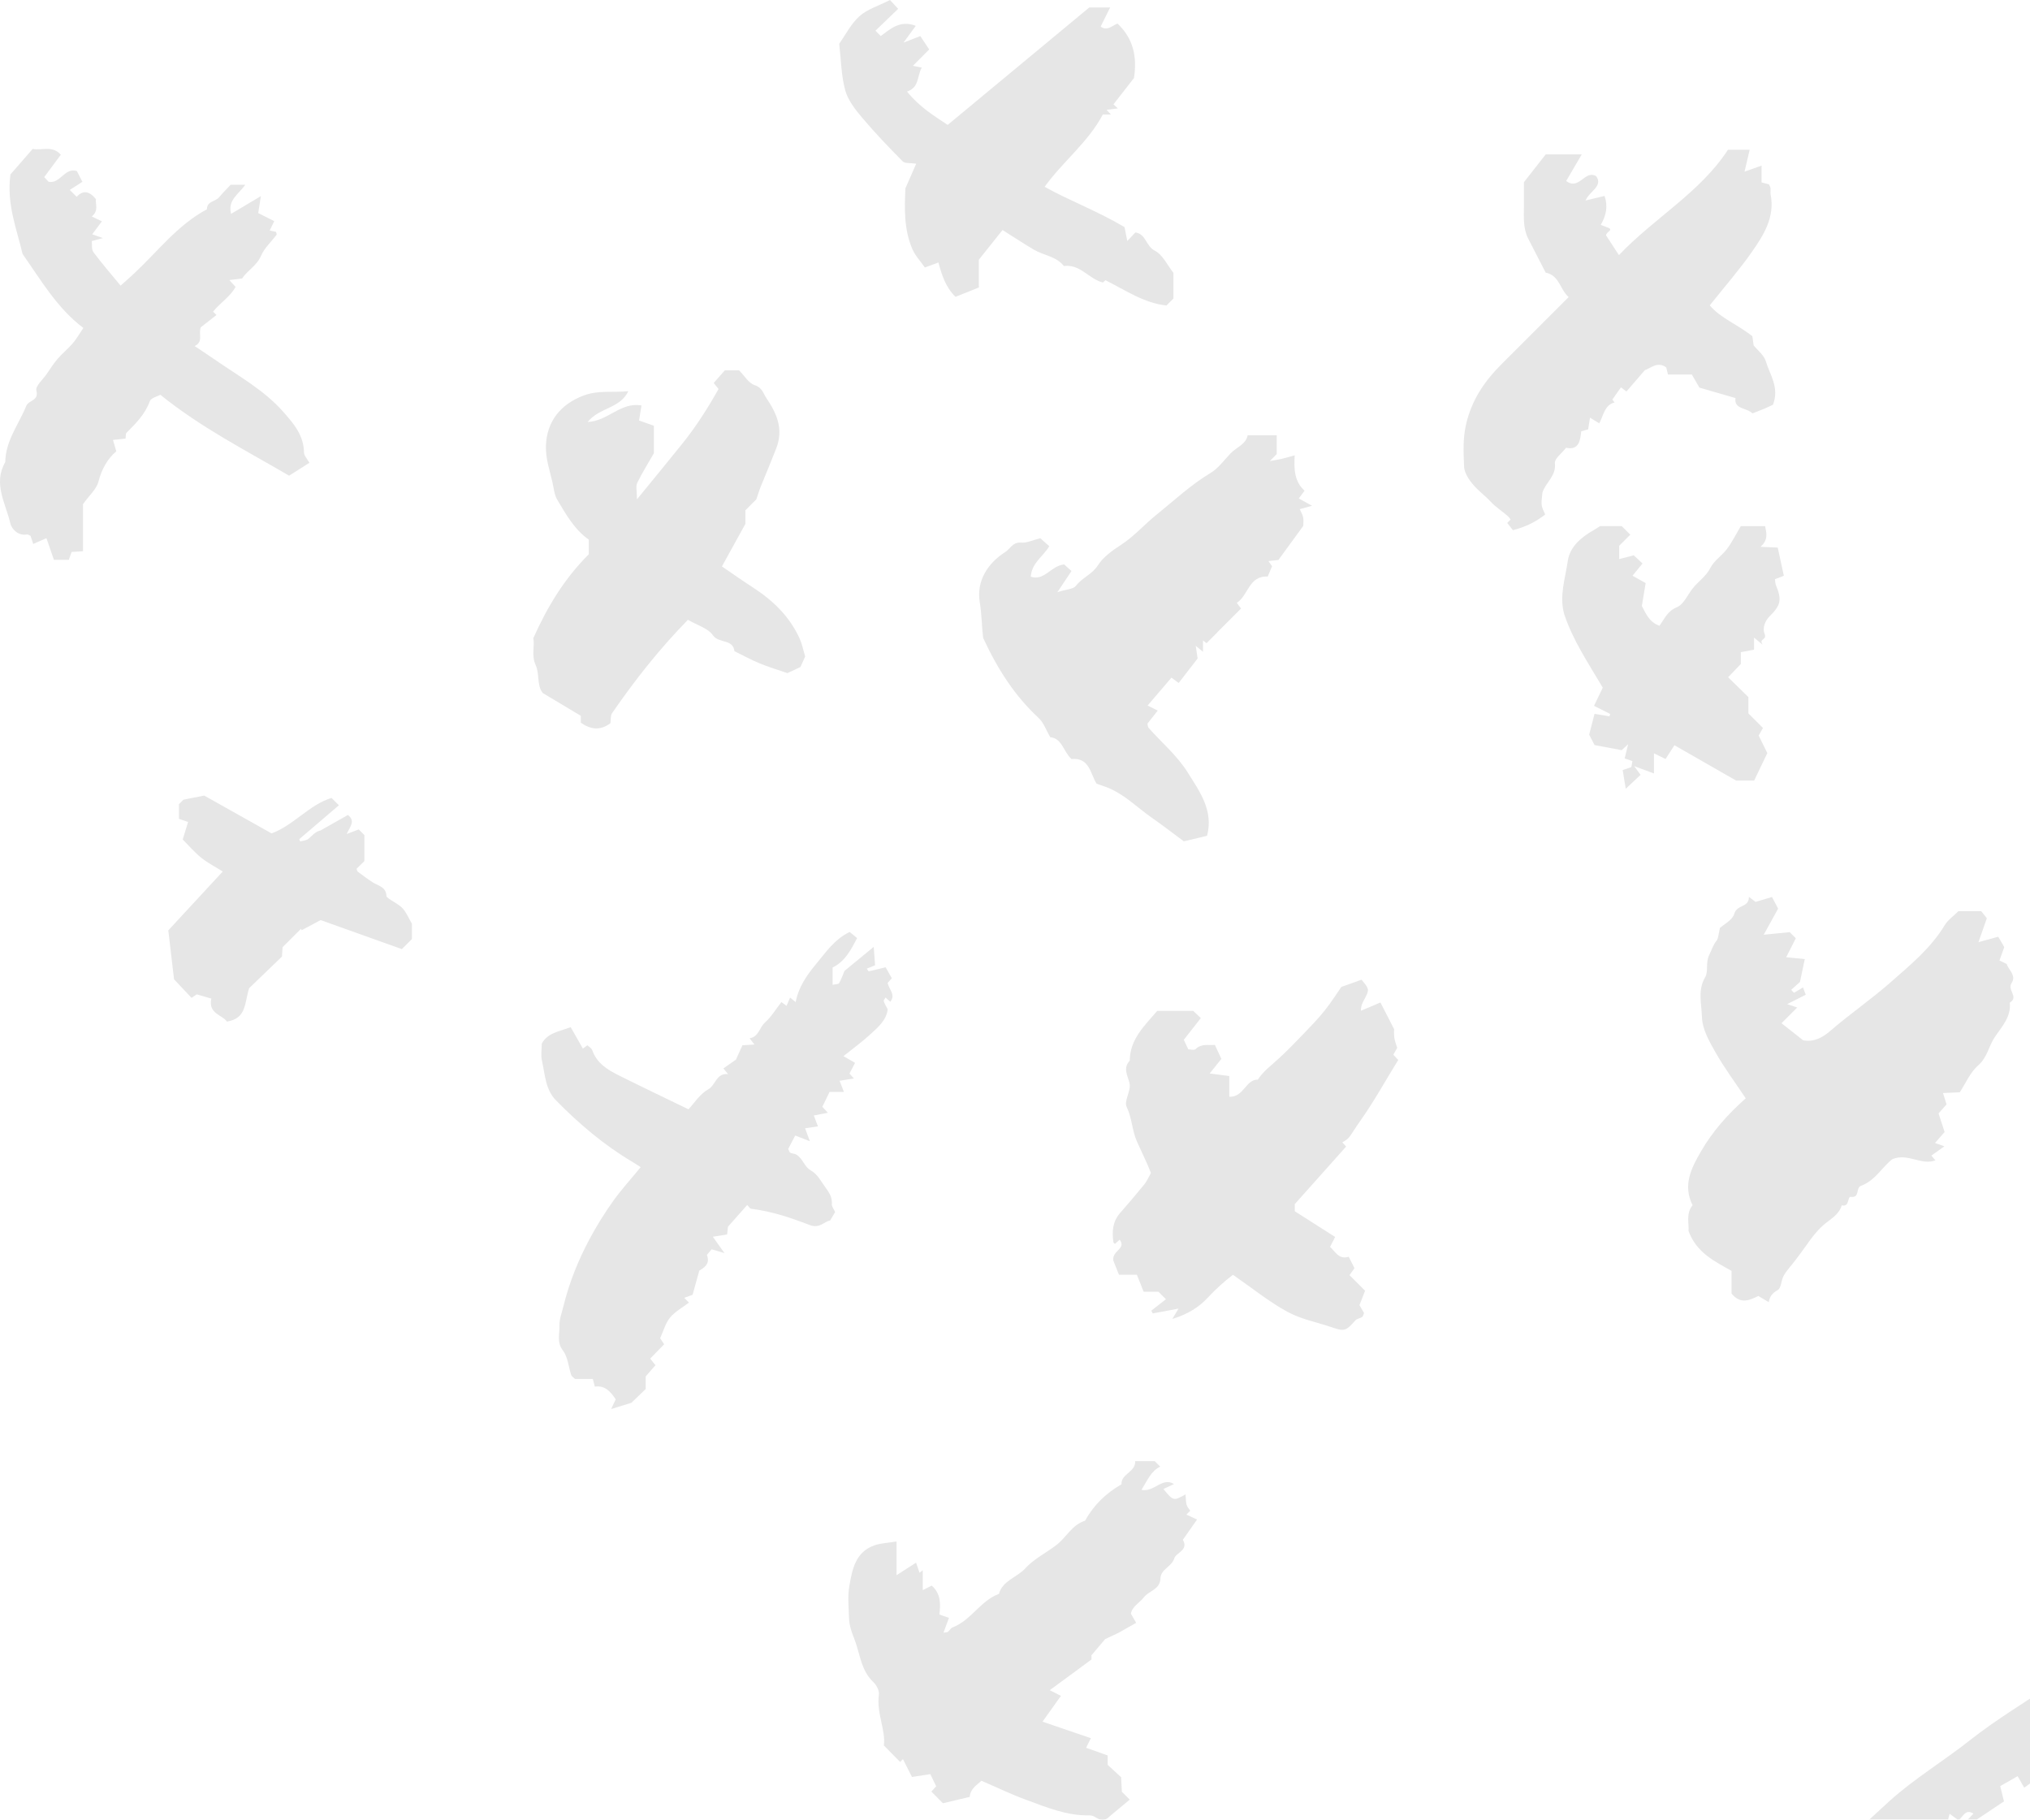 <?xml version="1.0" encoding="UTF-8"?>
<svg opacity="0.1" width="106px" height="95px" viewBox="0 0 106 95" version="1.1" xmlns="http://www.w3.org/2000/svg" xmlns:xlink="http://www.w3.org/1999/xlink">
    <!-- Generator: Sketch 63.1 (92452) - https://sketch.com -->
    <title>62</title>
    <desc>Created with Sketch.</desc>
    <g id="Page-1" stroke="none" stroke-width="1" fill="none" fill-rule="evenodd">
        <g id="Sticker-Sheet" transform="translate(-358, -1009)" fill="#000000">
            <g id="68" transform="translate(452, 1086)">
                <path d="M37.027,60.289 C36.722,59.987 36.578,59.843 36.38,59.647 L36.38,59.319 C35.991,58.894 35.611,58.488 35.242,58.072 C34.93,57.722 34.65,57.341 34.322,57.009 C33.955,56.639 33.635,56.229 33.246,55.872 C32.895,55.55 32.427,55.306 32.209,54.868 C31.956,54.359 31.402,54.204 31.084,53.776 C30.79,53.381 30.423,53.04 30.088,52.676 C30.081,52.684 30.028,52.737 29.962,52.803 C28.824,51.85 27.705,50.865 26.243,50.234 C26.228,50.195 26.179,50.066 26.118,49.906 C26.035,49.972 25.96,50.032 25.883,50.094 C25.124,49.694 24.326,49.334 23.583,48.913 C22.667,48.394 21.642,48.095 20.795,47.431 C20.37,47.097 19.81,46.882 19.277,46.762 C18.951,46.69 19.015,46.478 18.894,46.308 C18.786,46.374 18.677,46.441 18.532,46.53 C17.931,46.213 17.312,45.886 16.674,45.55 C16.794,45.418 16.867,45.339 16.981,45.213 C16.786,44.936 16.796,44.49 16.098,44.375 C16.44,44.255 16.652,44.181 16.912,44.09 C16.589,43.791 16.462,43.673 16.303,43.525 C16.175,43.602 16.057,43.675 15.926,43.755 C15.75,43.656 15.549,43.542 15.355,43.432 C15.37,43.34 15.359,43.225 15.396,43.205 C15.674,43.062 15.962,42.937 16.245,42.806 C16.344,42.272 15.82,42.32 15.593,42.094 C15.646,42.041 15.7,41.988 15.774,41.913 C15.707,41.78 15.635,41.639 15.56,41.49 C15.833,41.3 16.09,41.12 16.456,40.866 C17.391,40.796 18.475,40.801 19.519,40.598 C20.058,40.494 20.655,40.579 21.107,40.365 C21.668,40.1 22.229,40.354 22.719,40.159 C23.259,39.945 23.823,40.086 24.319,39.926 C24.862,39.75 25.426,39.864 25.922,39.706 C27.101,39.329 28.38,39.383 29.509,38.826 C30.011,38.963 30.513,38.525 31.016,38.826 C31.536,38.498 32.131,38.415 32.717,38.296 C33.545,38.128 34.303,37.692 35.179,37.681 C35.427,37.678 35.672,37.484 36.073,37.31 C35.014,37.004 34.105,36.74 32.993,36.419 C32.93,36.34 32.721,36.08 32.511,35.817 C32.182,35.912 31.95,35.979 31.703,36.05 C30.686,35.658 29.453,35.624 28.56,34.778 C28.216,35.2 27.725,34.878 27.358,34.995 C26.153,34.38 24.865,34.315 23.494,33.971 C23.48,33.955 23.353,33.817 23.233,33.685 C22.746,33.499 22.23,33.75 21.733,33.434 C21.372,33.205 20.825,33.156 20.38,33.203 C19.837,33.261 19.309,33.115 18.912,32.909 C18.419,32.653 17.969,32.825 17.465,32.692 C17.379,32.597 17.252,32.459 17.076,32.267 C15.957,32.371 14.824,32.152 13.65,32.063 C13.54,31.918 13.43,31.774 13.288,31.587 L12.13,31.587 C12.274,31.419 12.341,31.342 12.479,31.18 C11.9,31.236 11.569,30.928 11.26,30.496 C11.32,30.391 11.389,30.27 11.448,30.167 C10.879,29.583 10.296,28.984 9.763,28.437 C9.849,28.137 9.914,27.91 9.998,27.616 C10.08,27.577 10.233,27.503 10.386,27.429 L10.386,27.165 C10.268,27.125 10.138,27.081 9.94,27.014 C9.891,26.347 10.286,25.905 10.734,25.499 C11.259,25.41 11.259,25.41 11.616,24.756 C11.373,24.893 11.28,24.944 11.137,25.025 C11.111,24.923 11.08,24.807 11.039,24.647 C11.292,24.609 11.5,24.577 11.758,24.539 C11.669,24.427 11.611,24.352 11.567,24.297 C11.98,23.727 12.393,23.156 12.857,22.516 L13.36,22.516 C13.247,22.384 13.182,22.306 13.093,22.202 C13.225,22.157 13.349,22.115 13.513,22.06 L13.513,21.581 C13.66,21.434 13.766,21.328 13.873,21.222 C14.118,21.426 14.517,21.466 14.577,21.876 C14.938,21.373 14.473,21.155 14.178,20.792 C14.401,20.773 14.576,20.758 14.759,20.742 C15.04,20.278 15.414,19.878 15.432,19.24 C15.448,18.707 15.976,18.444 16.506,18.228 C16.42,18.111 16.368,18.041 16.263,17.901 C16.465,17.861 16.645,17.826 16.873,17.782 C16.866,17.729 16.855,17.65 16.822,17.414 C17.033,17.118 17.42,16.743 17.596,16.287 C17.846,15.638 18.556,15.421 18.802,14.751 C19.017,14.164 19.42,13.642 19.868,13.15 C20.478,12.478 20.929,11.662 21.485,10.853 L20.866,10.853 C20.815,10.961 20.742,11.116 20.643,11.327 C20.475,11.222 20.328,11.129 20.153,11.019 C19.866,11.187 19.542,11.336 19.268,11.549 C19.039,11.727 18.635,11.747 18.637,12.165 C18.209,12.052 17.978,12.37 17.727,12.615 C17.652,12.54 17.599,12.487 17.558,12.445 C16.636,13.342 15.518,13.919 14.35,14.419 C14.065,14.718 13.78,15.016 13.498,15.312 L13.123,15.312 C12.624,15.669 12.191,15.979 11.697,16.332 C11.567,16.103 11.474,15.94 11.354,15.73 C11.031,15.914 10.727,16.088 10.445,16.249 C10.517,16.542 10.579,16.796 10.641,17.047 C9.968,17.495 9.35,17.907 8.56,18.434 C8.66,17.996 8.887,17.88 9.047,17.683 C8.601,17.409 8.501,17.892 8.257,18.026 C8.147,17.946 8.037,17.866 7.802,17.694 C7.748,17.906 7.696,18.103 7.645,18.301 C7.587,18.245 7.53,18.189 7.472,18.133 C7.557,18.278 7.642,18.422 7.735,18.582 C7.435,18.731 7.188,18.854 6.943,18.975 C6.835,18.88 6.752,18.808 6.664,18.73 C6.59,18.799 6.51,18.871 6.409,18.964 C6.466,19.272 6.527,19.598 6.582,19.896 C5.674,20.431 4.81,20.939 3.945,21.448 C3.915,21.417 3.884,21.386 3.853,21.355 C3.916,21.268 3.979,21.181 4.134,20.964 C3.564,21.069 3.093,21.156 2.547,21.256 C2.419,20.823 2.3,20.423 2.129,19.841 C2.113,19.828 1.937,19.69 1.714,19.514 C2.85,18.778 3.743,17.855 4.684,17.01 C5.987,15.842 7.473,14.949 8.835,13.875 C10.252,12.757 11.819,11.827 13.317,10.81 C14.17,10.232 15.006,9.626 15.871,9.064 C17.084,8.275 18.289,7.466 19.553,6.768 C20.11,6.46 20.523,5.968 21.165,5.752 C21.716,5.566 22.172,5.096 22.666,4.746 C23.928,3.852 25.215,2.997 26.375,1.961 C27.13,1.287 27.975,0.711 28.897,-1.27897692e-13 L30.246,-1.27897692e-13 C30.256,0.327 30.383,0.68 30.024,1.038 C30.321,1.071 30.598,1.102 30.86,1.131 C31.401,2.056 31.494,3.053 31.35,4.214 C31.244,4.29 31.032,4.442 30.643,4.72 C30.585,4.743 30.298,4.859 29.952,4.997 C30.079,5.351 30.175,5.617 30.265,5.868 C29.965,6.273 29.692,6.701 29.36,7.075 C29.077,7.393 29.096,7.991 28.389,7.913 C28.555,8.08 28.608,8.133 28.707,8.232 C28.184,8.434 28.315,9.259 27.599,9.269 C27.575,9.467 27.554,9.645 27.529,9.855 C27.436,9.877 27.334,9.9 27.22,9.926 C26.709,11.269 25.744,12.33 24.848,13.466 C24.848,13.549 24.89,13.688 24.84,13.771 C24.639,14.105 24.476,14.586 24.175,14.708 C23.686,14.906 23.712,15.637 23.066,15.588 C23.05,15.861 23.036,16.114 23.02,16.386 C22.895,16.432 22.764,16.48 22.605,16.538 C22.598,16.67 22.591,16.815 22.578,17.039 C22.31,17.293 21.999,17.589 21.63,17.939 C21.51,17.686 21.44,17.536 21.343,17.329 C21.153,17.612 20.982,17.868 20.811,18.125 C20.881,18.237 20.951,18.349 21.063,18.528 C20.883,18.635 20.689,18.704 20.566,18.839 C20.459,18.956 20.433,19.148 20.371,19.304 C20.437,19.4 20.517,19.515 20.652,19.712 C20.465,19.822 20.304,19.916 20.034,20.076 C19.964,20.056 19.734,19.991 19.472,19.916 L19.472,20.374 C19.087,20.58 18.817,20.72 18.711,21.217 C18.532,22.061 18.004,22.801 17.603,23.573 C17.542,23.691 17.321,23.727 17.175,23.799 C17.251,23.892 17.315,23.968 17.309,23.96 C16.992,24.33 16.745,24.717 16.406,24.989 C16.061,25.265 15.624,25.427 15.127,25.692 C15.026,25.939 15.264,26.004 15.876,25.879 C15.481,26.196 15.348,26.302 15.187,26.431 C15.045,26.36 14.9,26.287 14.622,26.149 C14.744,26.461 14.826,26.671 14.918,26.908 C14.862,26.982 14.799,27.068 14.695,27.207 C14.801,27.305 14.934,27.524 15.04,27.512 C15.554,27.449 15.942,27.695 16.32,27.898 C17.146,27.681 17.871,28.137 18.639,28.223 C19.484,28.317 20.338,28.456 21.145,28.712 C21.917,28.957 22.701,29.228 23.486,29.3 C24.319,29.376 25.08,29.676 25.89,29.809 C26.715,29.945 27.528,30.199 28.319,30.479 C29.082,30.749 29.886,30.828 30.653,31.112 C31.432,31.401 32.26,31.639 33.077,31.791 C33.887,31.942 34.603,32.314 35.386,32.508 C36.167,32.701 36.94,32.931 37.704,33.184 C38.497,33.446 39.272,33.761 40.059,34.041 C40.816,34.31 41.579,34.563 42.403,34.845 C42.602,35.044 42.866,35.307 43.125,35.567 C43.061,35.639 42.989,35.722 42.923,35.795 C42.888,36.279 43.303,36.274 43.529,36.401 C43.618,36.886 43.702,37.341 43.793,37.832 C43.755,37.873 43.679,37.955 43.609,38.03 C44.137,38.621 43.735,39.125 43.401,39.567 C43.063,40.013 42.616,40.376 42.188,40.803 C41.1,40.955 40.156,41.837 38.915,41.503 C38.88,41.67 38.859,41.773 38.824,41.946 C38.156,42.056 37.45,42.171 36.651,42.302 C36.643,42.328 36.604,42.457 36.576,42.552 C35.949,42.726 35.343,42.91 34.729,43.056 C34.488,43.113 34.168,43.183 33.984,43.075 C33.517,42.801 33.127,42.804 32.661,43.075 C32.446,43.2 32.131,43.148 31.87,43.331 L32.756,43.331 C32.692,43.467 32.663,43.566 32.643,43.564 C32.052,43.51 31.506,43.735 30.975,43.912 C30.528,44.061 30.025,44.141 29.7,43.958 C29.278,43.721 28.915,43.9 28.359,43.713 C28.526,43.945 28.575,44.013 28.624,44.081 C27.954,44.511 27.675,44.631 27.149,44.371 C26.728,44.163 26.378,44.325 25.985,44.42 C26.285,44.454 26.585,44.488 27.1,44.547 C26.37,44.702 25.857,44.811 25.132,44.964 C26.918,45.77 28.257,46.893 29.701,47.857 C31.172,48.838 31.857,49.462 32.763,50.615 C32.928,50.824 33.224,50.926 33.407,51.126 C33.723,51.472 33.971,51.884 34.3,52.216 C34.603,52.521 35.025,52.713 35.307,53.032 C36.054,53.876 36.657,54.841 37.464,55.641 C37.544,55.719 37.497,55.925 37.51,56.088 C37.67,56.187 37.901,56.255 38.009,56.41 C38.536,57.165 39.084,57.913 39.516,58.722 C39.859,59.365 40.254,59.979 40.552,60.661 C40.846,61.335 40.893,62.03 41.083,62.698 C41.278,63.39 41.089,64.134 40.753,64.856 C39.956,64.169 39.205,65.039 38.401,64.991 C38.78,65.02 39.159,65.05 39.538,65.079 C39.534,65.139 39.53,65.2 39.526,65.26 L38.778,65.26 C38.552,65.26 38.326,65.256 38.1,65.261 C37.847,65.267 37.568,65.191 37.398,65.474 C37.258,65.141 36.986,65.532 36.845,65.385 C36.591,65.12 36.47,65.68 36.204,65.454 C36.057,65.329 35.816,65.292 35.611,65.267 C35.357,65.237 35.098,65.26 34.865,65.26 C34.799,65.072 34.753,64.941 34.68,64.734 C34.611,64.933 34.568,65.059 34.508,65.235 C34.388,65.245 34.247,65.257 34.016,65.277 C33.799,65.061 33.542,64.804 33.31,64.573 C33.11,64.584 32.966,64.592 32.834,64.599 C32.775,64.759 32.728,64.889 32.662,65.069 C32.571,64.878 32.501,64.732 32.43,64.586 L32.183,64.586 C32.114,64.731 32.041,64.885 31.961,65.057 C31.311,64.845 30.705,64.543 29.995,64.56 C29.674,64.567 29.347,64.332 28.987,64.194 C28.992,64.19 28.939,64.231 28.858,64.293 C28.29,64.141 27.7,63.984 26.974,63.789 C27.219,63.59 27.382,63.457 27.534,63.333 C27.174,63.283 26.936,63.311 26.565,63.453 C26.536,63.431 26.505,63.413 26.479,63.388 C26.424,63.336 26.372,63.282 26.31,63.22 C26.259,63.275 26.21,63.331 26.158,63.384 C26.133,63.409 26.103,63.43 26.072,63.454 C25.774,63.357 25.475,63.26 25.082,63.131 L25.082,62.138 C25.031,62.113 24.98,62.089 24.928,62.064 C24.836,62.206 24.743,62.349 24.611,62.551 C24.656,62.633 24.735,62.777 24.886,63.051 C24.363,62.922 23.937,62.817 23.522,62.714 C23.492,62.578 23.47,62.475 23.446,62.368 C22.877,62.754 22.458,62.442 22.032,62.112 C21.896,62.008 21.731,61.927 21.567,61.876 C21.199,61.76 20.824,61.67 20.375,61.549 C20.371,61.536 20.341,61.436 20.28,61.229 C20.071,61.243 19.819,61.26 19.419,61.287 C19.484,61.341 19.419,61.25 19.334,61.221 C18.643,60.978 17.924,60.818 17.252,60.519 C17.189,60.49 17.105,60.513 17.035,60.496 C16.58,60.381 16.375,59.795 15.84,59.841 C15.368,59.882 15.073,59.508 14.673,59.38 C14.243,59.243 13.825,59.065 13.405,58.898 C13.276,58.846 13.162,58.745 13.03,58.716 C12.887,58.683 12.73,58.708 12.511,58.708 C12.406,58.569 12.271,58.391 12.171,58.259 L11.405,58.259 C10.952,57.784 10.502,57.296 9.752,57.349 C9.685,57.354 9.59,57.342 9.551,57.299 C8.907,56.569 7.892,56.569 7.123,56.049 C6.382,55.549 5.477,55.296 4.688,54.856 C3.642,54.274 2.639,53.617 1.621,52.986 C1.528,52.928 1.435,52.843 1.383,52.747 C0.902,51.857 0.43,50.962 1.59872116e-13,50.152 C0.108,49.597 0.196,49.14 0.31,48.553 C0.492,48.442 0.79,48.259 1.079,48.082 C1.684,48.315 2.281,48.512 2.848,48.776 C3.418,49.04 3.984,49.331 4.506,49.679 C5.649,50.439 6.933,50.924 8.12,51.593 C8.822,51.99 9.643,52.177 10.225,52.784 C11.553,53.135 12.728,53.834 13.968,54.387 C14.504,54.626 15.01,54.948 15.592,55.103 C16.129,55.245 16.643,55.472 17.168,55.659 C18.808,56.246 20.445,56.839 22.089,57.413 C22.946,57.712 23.81,57.993 24.679,58.252 C25.555,58.512 26.473,58.685 27.318,58.979 C28.8,59.493 30.358,59.58 31.845,60.034 C32.63,60.275 33.504,60.243 34.341,60.281 C35.156,60.319 35.975,60.289 37.027,60.289" id="Fill-7"></path>
            </g>
            <g id="62" transform="translate(358, 1009)">
                <path d="M104.656,49.446 C104.618,49.551 104.524,49.814 104.405,50.145 C104.51,50.196 104.624,50.25 104.783,50.326 C104.863,50.619 105.308,50.928 105.037,51.324 C104.794,51.68 105.437,52.056 104.945,52.344 C105.029,53.091 104.503,53.629 104.157,54.151 C103.843,54.624 103.767,55.214 103.291,55.625 C102.878,55.983 102.646,56.55 102.333,57.026 C102.06,57.039 101.807,57.049 101.457,57.065 C101.52,57.267 101.567,57.419 101.642,57.658 C101.548,57.764 101.393,57.939 101.225,58.129 C101.329,58.448 101.426,58.748 101.541,59.1 C101.377,59.286 101.215,59.47 101.039,59.672 C101.178,59.722 101.308,59.768 101.53,59.847 C101.276,60.027 101.068,60.176 100.848,60.331 C100.891,60.382 100.957,60.459 101.061,60.58 C100.313,60.859 99.647,60.189 98.823,60.512 C98.313,60.88 97.935,61.63 97.178,61.907 C96.886,62.014 97.136,62.549 96.636,62.486 C96.458,62.464 96.589,63.037 96.172,62.926 C96.016,63.445 95.552,63.654 95.187,63.981 C94.883,64.252 94.606,64.605 94.362,64.958 C94.158,65.253 93.94,65.538 93.725,65.823 C93.53,66.082 93.3,66.32 93.14,66.599 C93.003,66.836 93.015,67.242 92.83,67.349 C92.581,67.493 92.412,67.649 92.359,67.984 C92.114,67.838 91.965,67.749 91.815,67.66 C91.348,67.888 90.881,68.105 90.416,67.534 L90.416,66.349 C89.523,65.845 88.589,65.406 88.17,64.268 C88.203,63.893 88.021,63.361 88.382,62.922 C87.857,61.875 88.313,60.988 88.818,60.115 C89.425,59.064 90.223,58.167 91.157,57.341 C90.608,56.516 90.033,55.748 89.565,54.92 C89.243,54.35 88.886,53.729 88.869,53.078 C88.85,52.402 88.638,51.698 89.04,51.013 C89.22,50.707 89.047,50.263 89.249,49.859 C89.37,49.616 89.445,49.346 89.631,49.114 C89.732,48.988 89.728,48.778 89.81,48.445 C89.996,48.272 90.463,48.04 90.56,47.702 C90.701,47.21 91.33,47.398 91.321,46.823 C91.483,46.946 91.555,47.001 91.667,47.086 C91.927,47.009 92.221,46.922 92.528,46.831 C92.64,47.043 92.734,47.221 92.848,47.437 C92.623,47.845 92.378,48.289 92.095,48.8 C92.653,48.745 93.085,48.702 93.453,48.666 C93.603,48.816 93.683,48.896 93.772,48.984 C93.621,49.28 93.469,49.579 93.269,49.974 C93.623,50.01 93.898,50.039 94.239,50.073 C94.155,50.473 94.071,50.873 93.988,51.267 C93.844,51.395 93.689,51.535 93.528,51.678 C93.63,51.779 93.672,51.834 93.681,51.828 C93.828,51.747 93.972,51.658 94.147,51.552 C94.206,51.71 94.243,51.807 94.291,51.933 C93.971,52.095 93.667,52.249 93.32,52.424 C93.481,52.478 93.609,52.521 93.845,52.6 C93.576,52.869 93.337,53.109 93.025,53.421 C93.422,53.735 93.774,54.013 94.152,54.311 C94.708,54.417 95.154,54.183 95.591,53.805 C96.602,52.932 97.713,52.17 98.71,51.293 C99.729,50.395 100.814,49.515 101.54,48.311 C101.71,48.029 102.008,47.825 102.265,47.569 L103.453,47.569 C103.518,47.652 103.63,47.794 103.746,47.94 C103.616,48.31 103.483,48.692 103.309,49.189 C103.669,49.09 103.962,49.009 104.342,48.904 C104.402,49.008 104.496,49.169 104.656,49.446" id="Fill-25"></path>
                <path d="M32.97,73.236 C32.603,73.35 32.302,73.443 31.913,73.564 C32.008,73.36 32.07,73.226 32.15,73.056 C31.89,72.665 31.597,72.316 31.061,72.393 C31.019,72.235 30.993,72.133 30.955,71.991 L30.022,71.991 C29.929,71.898 29.848,71.854 29.827,71.79 C29.684,71.359 29.654,70.847 29.395,70.509 C29.061,70.075 29.227,69.649 29.212,69.228 C29.199,68.886 29.337,68.536 29.421,68.193 C29.722,66.967 30.189,65.801 30.783,64.692 C31.148,64.011 31.558,63.347 32.007,62.717 C32.446,62.101 32.96,61.539 33.455,60.935 C33.321,60.849 33.173,60.748 33.02,60.658 C31.539,59.781 30.241,58.678 29.038,57.454 C28.47,56.877 28.466,56.102 28.301,55.389 C28.234,55.103 28.29,54.789 28.29,54.488 C28.594,53.909 29.205,53.86 29.799,53.624 C29.999,53.976 30.204,54.338 30.436,54.745 C30.477,54.715 30.547,54.663 30.674,54.57 C30.751,54.647 30.887,54.721 30.926,54.83 C31.162,55.502 31.71,55.843 32.293,56.134 C33.479,56.727 34.675,57.296 35.949,57.915 C36.246,57.6 36.544,57.117 36.977,56.876 C37.375,56.653 37.396,56.015 38.017,56.077 C37.928,55.968 37.867,55.892 37.775,55.779 C37.965,55.646 38.158,55.511 38.427,55.323 C38.512,55.135 38.642,54.85 38.768,54.571 C38.961,54.559 39.139,54.549 39.396,54.534 C39.287,54.393 39.23,54.32 39.141,54.206 C39.621,54.136 39.653,53.639 39.955,53.372 C40.274,53.09 40.499,52.703 40.802,52.315 C40.869,52.364 40.939,52.416 41.072,52.514 C41.131,52.376 41.186,52.245 41.255,52.082 C41.337,52.147 41.412,52.208 41.548,52.318 C41.696,51.525 42.146,50.889 42.624,50.317 C43.116,49.727 43.559,49.05 44.365,48.655 C44.466,48.738 44.602,48.85 44.755,48.975 C44.436,49.587 44.128,50.194 43.475,50.513 L43.475,51.416 C43.63,51.379 43.786,51.386 43.819,51.325 C43.95,51.081 44.042,50.817 44.094,50.692 C44.631,50.25 45.07,49.888 45.623,49.433 C45.655,49.855 45.674,50.13 45.694,50.395 C45.526,50.464 45.397,50.516 45.262,50.572 C45.297,50.62 45.341,50.714 45.364,50.709 C45.638,50.653 45.909,50.581 46.243,50.499 C46.337,50.665 46.452,50.868 46.568,51.072 C46.506,51.141 46.432,51.223 46.352,51.312 C46.399,51.639 46.793,51.927 46.488,52.302 C46.4,52.222 46.321,52.151 46.241,52.078 C46.203,52.148 46.131,52.222 46.146,52.269 C46.187,52.401 46.265,52.523 46.352,52.694 C46.29,53.268 45.831,53.649 45.406,54.036 C45.003,54.403 44.56,54.725 44.042,55.14 C44.255,55.262 44.441,55.369 44.649,55.489 C44.519,55.739 44.44,55.89 44.357,56.048 C44.405,56.101 44.477,56.18 44.589,56.304 C44.344,56.343 44.136,56.376 43.84,56.425 C43.92,56.631 43.989,56.806 44.069,57.009 L43.317,57.009 C43.178,57.296 43.056,57.545 42.94,57.783 C43.048,57.899 43.123,57.98 43.231,58.097 C43.001,58.14 42.794,58.178 42.493,58.235 C42.566,58.427 42.633,58.6 42.711,58.806 C42.518,58.834 42.31,58.865 42.039,58.905 C42.119,59.119 42.184,59.293 42.29,59.582 C41.996,59.467 41.782,59.384 41.524,59.284 C41.402,59.516 41.278,59.753 41.157,59.983 C41.2,60.065 41.217,60.155 41.268,60.183 C41.358,60.231 41.479,60.222 41.568,60.272 C41.914,60.465 41.995,60.912 42.335,61.104 C42.701,61.311 42.861,61.667 43.094,61.983 C43.305,62.268 43.461,62.508 43.437,62.869 C43.429,62.992 43.539,63.123 43.608,63.278 C43.548,63.379 43.463,63.524 43.346,63.722 C43.041,63.757 42.819,64.166 42.262,63.95 C41.289,63.573 40.276,63.235 39.22,63.108 C39.161,63.101 39.112,63.007 39.016,62.911 C38.707,63.259 38.4,63.605 38.015,64.04 C38.01,64.081 37.989,64.258 37.967,64.45 C37.75,64.484 37.543,64.517 37.221,64.567 C37.434,64.865 37.593,65.088 37.829,65.421 C37.562,65.342 37.384,65.29 37.158,65.224 C37.111,65.28 37.016,65.392 36.913,65.514 C37.044,65.875 36.939,66.096 36.515,66.337 C36.388,66.793 36.266,67.231 36.165,67.596 C35.973,67.666 35.867,67.706 35.729,67.757 L35.976,68.004 C35.638,68.262 35.251,68.472 34.989,68.785 C34.753,69.068 34.654,69.466 34.47,69.867 C34.488,69.894 34.562,70.005 34.68,70.181 C34.431,70.438 34.187,70.69 33.951,70.931 C34.043,71.046 34.11,71.13 34.227,71.276 C34.061,71.465 33.898,71.652 33.716,71.859 L33.716,72.518 C33.449,72.775 33.179,73.035 32.97,73.236" id="Fill-27"></path>
                <path d="M60.749,77.738 C61.271,78.369 61.272,78.37 61.905,78.02 C61.923,78.222 61.917,78.398 61.96,78.561 C61.991,78.676 62.089,78.773 62.152,78.871 C62.072,78.952 62.018,79.005 61.95,79.073 C62.108,79.146 62.259,79.217 62.506,79.333 C62.249,79.699 62.007,80.043 61.765,80.388 C62.077,80.949 61.417,81.048 61.322,81.349 C61.176,81.813 60.612,81.912 60.595,82.408 C60.577,82.986 59.984,83.058 59.726,83.394 C59.502,83.687 59.105,83.879 59.053,84.252 C59.142,84.405 59.213,84.525 59.328,84.724 C58.994,84.912 58.703,85.078 58.411,85.243 L57.706,85.576 C57.492,85.829 57.278,86.081 56.992,86.419 L56.992,86.64 C56.271,87.17 55.597,87.666 54.815,88.241 C55.039,88.354 55.174,88.424 55.399,88.538 C55.088,88.973 54.774,89.413 54.436,89.885 C55.304,90.181 56.12,90.46 56.962,90.747 C56.879,90.915 56.808,91.056 56.713,91.247 C57.088,91.381 57.439,91.506 57.84,91.649 L57.84,92.14 C58.092,92.372 58.312,92.574 58.541,92.785 C58.555,93.05 58.568,93.304 58.581,93.546 L58.99,93.955 L57.951,94.82 C57.706,95.093 57.451,95.042 57.177,94.86 C57.094,94.805 56.977,94.774 56.876,94.776 C55.709,94.802 54.655,94.358 53.594,93.969 C52.811,93.684 52.058,93.318 51.246,92.968 C51.024,93.189 50.679,93.356 50.635,93.812 C50.166,93.923 49.685,94.037 49.235,94.144 C49.004,93.909 48.818,93.722 48.633,93.534 C48.703,93.456 48.776,93.375 48.884,93.257 C48.772,93.024 48.651,92.773 48.579,92.624 C48.23,92.678 47.921,92.726 47.62,92.772 C47.453,92.443 47.303,92.145 47.149,91.84 C47.074,91.915 47.021,91.968 47.002,91.988 C46.752,91.734 46.5,91.478 46.152,91.126 C46.26,90.342 45.759,89.442 45.893,88.469 C45.922,88.265 45.766,87.97 45.601,87.816 C44.935,87.191 44.906,86.287 44.593,85.518 C44.473,85.224 44.346,84.851 44.335,84.496 C44.318,83.932 44.252,83.353 44.349,82.806 C44.501,81.94 44.665,81.016 45.674,80.675 C46.007,80.563 46.374,80.55 46.814,80.477 L46.814,82.239 C47.196,81.993 47.452,81.828 47.834,81.582 C47.887,81.738 47.951,81.923 48.014,82.109 C48.07,82.066 48.127,82.023 48.184,81.98 L48.184,83.019 C48.378,82.92 48.518,82.849 48.651,82.781 C49.13,83.201 49.118,83.737 49.052,84.29 C49.212,84.346 49.342,84.392 49.552,84.466 C49.462,84.708 49.373,84.949 49.266,85.239 C49.396,85.215 49.462,85.222 49.498,85.193 C49.586,85.123 49.646,84.999 49.742,84.963 C50.707,84.596 51.193,83.57 52.161,83.214 C52.356,82.513 53.095,82.363 53.527,81.89 C53.976,81.399 54.611,81.079 55.153,80.67 C55.678,80.273 55.973,79.604 56.658,79.394 C57.108,78.576 57.755,77.955 58.561,77.492 C58.533,76.937 59.296,76.869 59.278,76.284 L60.296,76.284 C60.369,76.356 60.476,76.463 60.582,76.569 C60.095,76.812 59.916,77.283 59.605,77.781 C60.279,77.92 60.668,77.099 61.304,77.478 C61.12,77.564 60.969,77.635 60.749,77.738" id="Fill-29"></path>
                <path d="M58.129,65.798 C58.077,65.27 58.82,65.212 58.468,64.72 C58.378,64.801 58.298,64.871 58.218,64.942 C58.191,64.915 58.145,64.892 58.141,64.862 C58.057,64.309 58.091,63.784 58.483,63.333 C58.915,62.837 59.344,62.338 59.758,61.828 C59.889,61.666 59.97,61.465 60.098,61.238 C59.894,60.705 59.613,60.152 59.37,59.603 C59.108,59.013 59.114,58.373 58.83,57.79 C58.679,57.48 59.073,56.936 58.981,56.557 C58.877,56.132 58.626,55.771 58.993,55.371 C59,54.252 59.761,53.554 60.426,52.777 L62.308,52.777 C62.418,52.882 62.527,52.985 62.704,53.152 C62.418,53.517 62.131,53.882 61.814,54.286 C61.849,54.361 61.934,54.541 62.048,54.783 C62.154,54.783 62.357,54.844 62.429,54.772 C62.744,54.463 63.107,54.588 63.438,54.552 C63.56,54.816 63.662,55.038 63.775,55.283 C63.605,55.495 63.43,55.714 63.164,56.046 C63.567,56.097 63.836,56.132 64.191,56.177 L64.191,57.26 C64.954,57.285 65.037,56.36 65.68,56.364 C65.971,55.92 66.397,55.611 66.78,55.257 C67.222,54.849 67.642,54.417 68.059,53.982 C68.443,53.582 68.832,53.183 69.176,52.75 C69.531,52.305 69.836,51.819 70.041,51.525 C70.508,51.358 70.771,51.263 71.097,51.147 C71.204,51.299 71.379,51.453 71.424,51.639 C71.458,51.782 71.344,51.972 71.268,52.127 C71.18,52.302 71.061,52.461 71.062,52.77 C71.391,52.631 71.721,52.492 72.083,52.339 C72.276,52.716 72.483,53.12 72.797,53.732 C72.797,53.719 72.779,53.941 72.804,54.159 C72.823,54.328 72.894,54.491 72.958,54.707 C72.913,54.785 72.831,54.929 72.755,55.063 C72.869,55.186 72.945,55.267 73.012,55.34 C72.358,56.388 71.769,57.473 71.051,58.487 C70.448,59.339 70.533,59.398 70.091,59.639 C70.162,59.718 70.233,59.796 70.29,59.86 C69.396,60.861 68.51,61.855 67.61,62.863 L67.61,63.238 C68.317,63.689 69.001,64.124 69.716,64.579 C69.612,64.782 69.549,64.906 69.451,65.099 C69.722,65.331 69.903,65.778 70.427,65.613 C70.542,65.841 70.635,66.027 70.727,66.21 C70.661,66.302 70.579,66.416 70.467,66.572 C70.75,66.856 71.005,67.111 71.28,67.386 C71.175,67.656 71.086,67.886 70.987,68.14 C71.059,68.265 71.146,68.415 71.227,68.552 C71.187,68.638 71.175,68.727 71.125,68.76 C71.014,68.832 70.851,68.846 70.77,68.938 C70.284,69.487 70.197,69.517 69.586,69.308 C68.795,69.038 67.944,68.879 67.221,68.484 C66.253,67.956 65.383,67.247 64.383,66.555 C63.963,66.866 63.491,67.292 63.037,67.777 C62.598,68.246 62.02,68.618 61.215,68.858 C61.357,68.624 61.415,68.528 61.54,68.319 C61.036,68.413 60.613,68.492 60.191,68.571 L60.118,68.425 C60.373,68.227 60.627,68.029 60.881,67.831 L60.488,67.438 L59.717,67.438 C59.614,67.18 59.5,66.891 59.364,66.551 L58.428,66.551 C58.3,66.227 58.184,65.936 58.129,65.798" id="Fill-31"></path>
                <path d="M63.029,43.634 C62.641,43.726 62.3,43.808 61.817,43.924 C61.322,43.558 60.731,43.103 60.12,42.675 C59.391,42.165 58.758,41.516 57.926,41.157 C57.734,41.073 57.532,41.013 57.264,40.917 C56.94,40.431 56.902,39.529 55.951,39.629 C55.52,39.235 55.468,38.552 54.839,38.486 C54.633,38.135 54.503,37.733 54.232,37.483 C52.997,36.337 52.104,34.962 51.336,33.302 C51.269,32.79 51.269,32.107 51.158,31.422 C50.984,30.343 51.559,29.416 52.493,28.818 C52.751,28.653 52.884,28.291 53.313,28.329 C53.611,28.356 53.926,28.198 54.322,28.1 C54.439,28.205 54.595,28.343 54.79,28.517 C54.472,29.051 53.87,29.389 53.824,30.107 C54.533,30.344 54.851,29.556 55.564,29.465 C55.651,29.543 55.805,29.681 55.95,29.811 C55.698,30.19 55.527,30.445 55.214,30.915 C55.701,30.761 56.048,30.759 56.176,30.59 C56.499,30.163 57.023,29.992 57.326,29.518 C57.609,29.076 58.073,28.746 58.547,28.438 C59.218,28.003 59.761,27.377 60.39,26.871 C61.314,26.127 62.18,25.312 63.21,24.693 C63.617,24.45 63.918,24.025 64.256,23.67 C64.563,23.348 65.051,23.207 65.148,22.727 L66.667,22.727 L66.667,23.707 C66.625,23.749 66.479,23.895 66.304,24.071 C66.505,24.035 66.706,24.006 66.903,23.962 C67.103,23.916 67.301,23.855 67.605,23.771 C67.558,24.501 67.593,25.147 68.12,25.617 C68.009,25.767 67.946,25.852 67.818,26.025 C67.979,26.113 68.165,26.215 68.512,26.405 C68.155,26.503 68.034,26.536 67.868,26.582 C67.931,26.726 68.016,26.861 68.046,27.007 C68.077,27.151 68.053,27.306 68.053,27.454 C67.634,28.029 67.215,28.604 66.755,29.235 C66.671,29.245 66.493,29.264 66.231,29.293 C66.31,29.402 66.359,29.47 66.423,29.559 C66.356,29.721 66.281,29.9 66.197,30.1 C65.203,30.052 65.196,31.076 64.581,31.475 C64.711,31.646 64.776,31.731 64.805,31.77 C64.396,32.179 63.984,32.591 63.567,33.008 C63.601,33.038 63.547,32.99 63.57,33.011 C63.385,33.196 63.193,33.387 63.002,33.579 C62.94,33.53 62.878,33.482 62.816,33.434 L62.816,34.029 C62.685,33.921 62.609,33.858 62.437,33.717 C62.475,33.971 62.5,34.139 62.536,34.376 C62.254,34.742 61.914,35.181 61.547,35.657 C61.382,35.536 61.269,35.453 61.169,35.379 C60.762,35.855 60.345,36.342 59.924,36.835 C60.086,36.915 60.236,36.989 60.453,37.098 C60.25,37.355 60.076,37.576 59.913,37.783 C59.939,37.875 59.939,37.96 59.981,38.007 C60.669,38.778 61.485,39.468 62.021,40.332 C62.626,41.305 63.381,42.309 63.029,43.634" id="Fill-33"></path>
                <path d="M78.702,27.302 C78.771,27.233 78.825,27.179 78.88,27.124 C78.839,27.072 78.805,27.012 78.757,26.968 C78.464,26.701 78.094,26.472 77.857,26.21 C77.625,25.954 77.364,25.759 77.129,25.524 C76.816,25.212 76.468,24.766 76.451,24.364 C76.422,23.646 76.378,22.926 76.549,22.173 C76.843,20.874 77.524,19.89 78.425,18.993 C79.569,17.853 80.71,16.71 81.91,15.51 C81.454,15.117 81.431,14.377 80.71,14.233 C80.406,13.643 80.104,13.054 79.801,12.464 C79.522,11.921 79.572,11.334 79.575,10.753 C79.577,10.339 79.575,9.925 79.575,9.511 C79.956,9.025 80.337,8.54 80.711,8.062 L82.593,8.062 C82.291,8.577 82.033,9.017 81.78,9.45 C82.476,9.955 82.732,8.861 83.343,9.194 C83.724,9.717 83.015,9.963 82.79,10.468 C83.224,10.364 83.476,10.303 83.785,10.229 C83.968,10.766 83.876,11.236 83.587,11.74 C83.741,11.8 83.863,11.847 84.046,11.918 C84.176,12.058 83.905,12.078 83.86,12.285 C84.041,12.562 84.262,12.9 84.535,13.318 C86.399,11.362 88.775,10.051 90.229,7.818 L91.362,7.818 C91.275,8.19 91.198,8.516 91.094,8.961 C91.409,8.85 91.651,8.765 91.983,8.648 L91.983,9.524 C92.165,9.572 92.267,9.598 92.368,9.625 C92.397,9.688 92.442,9.75 92.45,9.816 C92.463,9.927 92.435,10.045 92.456,10.154 C92.686,11.327 92.102,12.257 91.489,13.136 C90.826,14.087 90.057,14.964 89.279,15.942 C89.834,16.609 90.722,16.932 91.503,17.555 C91.517,17.657 91.541,17.83 91.569,18.03 C91.776,18.289 92.11,18.539 92.205,18.861 C92.413,19.565 92.928,20.221 92.578,21.131 C92.493,21.17 92.305,21.262 92.112,21.344 C91.92,21.426 91.724,21.496 91.506,21.581 C91.207,21.277 90.531,21.374 90.622,20.782 C89.932,20.582 89.325,20.407 88.737,20.237 C88.603,20.003 88.48,19.79 88.342,19.551 L87.095,19.551 C87.063,19.416 87.039,19.314 87.009,19.188 C86.548,18.833 86.16,19.251 85.89,19.323 C85.522,19.751 85.24,20.078 84.928,20.439 C84.838,20.371 84.767,20.316 84.642,20.222 C84.509,20.411 84.365,20.613 84.19,20.861 C84.167,20.831 84.224,20.904 84.308,21.012 C83.784,21.144 83.739,21.67 83.508,22.103 C83.327,21.991 83.208,21.918 83.026,21.806 C82.995,22 82.965,22.191 82.928,22.416 C82.851,22.437 82.749,22.465 82.568,22.514 C82.519,22.972 82.454,23.529 81.776,23.377 C81.548,23.672 81.166,23.947 81.192,24.176 C81.27,24.863 80.695,25.191 80.538,25.728 C80.463,26.407 80.474,26.407 80.685,26.86 C80.193,27.252 79.638,27.516 79.001,27.679 C78.917,27.574 78.824,27.457 78.702,27.302" id="Fill-35"></path>
                <path d="M12.641,14.54 C12.36,14.575 12.19,14.596 11.976,14.622 C12.106,14.766 12.181,14.848 12.299,14.979 C12.019,15.501 11.487,15.813 11.127,16.27 L11.303,16.446 C11.016,16.671 10.729,16.897 10.484,17.088 C10.349,17.444 10.638,17.846 10.163,18.066 C10.583,18.348 10.968,18.6 11.346,18.861 C12.532,19.68 13.801,20.383 14.778,21.486 C15.338,22.118 15.865,22.729 15.875,23.636 C15.877,23.789 16.032,23.939 16.156,24.163 C15.815,24.379 15.496,24.581 15.096,24.834 C12.841,23.513 10.511,22.336 8.373,20.611 C8.22,20.698 7.885,20.772 7.823,20.944 C7.578,21.625 7.099,22.103 6.61,22.59 C6.551,22.65 6.573,22.791 6.557,22.896 C6.348,22.919 6.17,22.938 5.899,22.968 C5.951,23.146 5.995,23.298 6.073,23.563 C5.638,23.927 5.313,24.469 5.142,25.142 C5.043,25.532 4.668,25.852 4.333,26.324 L4.333,28.779 C4.119,28.792 3.941,28.804 3.739,28.817 C3.696,28.939 3.649,29.07 3.594,29.227 L2.815,29.227 C2.693,28.874 2.569,28.512 2.425,28.095 C2.208,28.19 1.992,28.285 1.734,28.398 C1.681,28.234 1.639,28.105 1.597,27.977 C1.534,27.95 1.463,27.892 1.406,27.902 C0.928,27.993 0.6,27.589 0.542,27.332 C0.302,26.285 -0.376,25.249 0.275,24.125 C0.287,23.011 0.978,22.162 1.37,21.194 C1.498,20.878 2.048,20.933 1.899,20.387 C1.838,20.163 2.245,19.807 2.446,19.515 C2.627,19.25 2.799,18.976 3.008,18.734 C3.253,18.45 3.552,18.213 3.796,17.928 C3.998,17.69 4.155,17.413 4.353,17.121 C2.98,16.09 2.141,14.626 1.179,13.26 C0.87,11.939 0.337,10.655 0.545,9.108 C0.863,8.743 1.269,8.276 1.706,7.775 C2.19,7.874 2.734,7.574 3.175,8.078 C2.886,8.468 2.598,8.856 2.308,9.247 C2.388,9.332 2.462,9.411 2.536,9.489 C3.149,9.616 3.373,8.724 4.013,8.93 C4.109,9.115 4.204,9.3 4.303,9.492 C4.106,9.619 3.88,9.764 3.643,9.915 C3.788,10.06 3.894,10.167 4.001,10.273 C4.32,9.942 4.631,9.938 5.007,10.391 C4.973,10.643 5.168,11.008 4.791,11.301 C4.947,11.377 5.101,11.45 5.32,11.555 C5.14,11.797 4.98,12.012 4.816,12.232 C4.969,12.286 5.099,12.332 5.373,12.429 C5.121,12.497 5.002,12.529 4.793,12.586 C4.815,12.769 4.771,13.02 4.876,13.161 C5.308,13.742 5.785,14.29 6.297,14.912 C6.579,14.659 6.795,14.471 7.004,14.276 C8.24,13.124 9.274,11.742 10.807,10.926 C10.799,10.501 11.243,10.531 11.435,10.304 C11.651,10.047 11.892,9.81 12.047,9.644 L12.806,9.644 C12.462,10.15 11.876,10.436 12.067,11.166 C12.558,10.874 13.038,10.588 13.622,10.239 C13.57,10.573 13.53,10.831 13.484,11.124 C13.689,11.227 13.993,11.382 14.319,11.546 C14.235,11.721 14.165,11.866 14.083,12.036 C14.201,12.061 14.303,12.082 14.411,12.105 C14.422,12.149 14.465,12.224 14.444,12.251 C14.169,12.622 13.801,12.951 13.626,13.362 C13.406,13.878 12.922,14.11 12.641,14.54" id="Fill-37"></path>
                <path d="M33.26,26.07 C34.16,24.966 34.92,24.048 35.665,23.117 C36.37,22.236 36.972,21.284 37.52,20.308 C37.45,20.222 37.382,20.138 37.266,19.995 C37.457,19.778 37.647,19.562 37.848,19.334 L38.592,19.334 C38.87,19.613 39.094,20.01 39.413,20.111 C39.802,20.235 39.857,20.546 40.014,20.778 C40.558,21.583 40.937,22.4 40.518,23.448 C40.261,24.093 40.001,24.739 39.733,25.381 C39.653,25.574 39.594,25.777 39.492,26.071 L38.921,26.642 L38.921,27.353 C38.475,28.162 38.103,28.836 37.696,29.573 C38.258,29.955 38.776,30.323 39.31,30.667 C40.367,31.348 41.241,32.195 41.763,33.357 C41.876,33.608 41.927,33.885 42.044,34.276 C42.004,34.365 41.905,34.584 41.797,34.824 C41.564,34.933 41.313,35.05 41.116,35.141 C40.585,34.958 40.116,34.821 39.667,34.634 C39.217,34.448 38.789,34.211 38.351,33.997 C38.276,33.343 37.531,33.608 37.224,33.163 C36.972,32.797 36.412,32.645 35.921,32.359 C34.449,33.861 33.152,35.502 31.963,37.23 C31.871,37.362 31.9,37.578 31.874,37.755 C31.355,38.154 30.843,38.093 30.328,37.73 L30.328,37.371 C29.66,36.971 29.033,36.596 28.347,36.185 C28.019,35.8 28.186,35.196 27.973,34.729 C27.734,34.209 27.936,33.705 27.845,33.323 C28.593,31.657 29.477,30.198 30.743,28.939 L30.743,28.171 C30.011,27.661 29.556,26.866 29.096,26.086 C28.941,25.825 28.917,25.484 28.847,25.176 C28.703,24.551 28.488,23.946 28.507,23.282 C28.544,22.011 29.265,21.104 30.478,20.648 C31.244,20.361 31.987,20.505 32.809,20.424 C32.366,21.341 31.306,21.263 30.686,22.031 C31.755,21.984 32.407,20.976 33.497,21.169 C33.455,21.425 33.413,21.683 33.368,21.954 C33.568,22.024 33.862,22.128 34.144,22.228 L34.144,23.663 C33.853,24.17 33.534,24.676 33.274,25.211 C33.189,25.383 33.26,25.631 33.26,26.07" id="Fill-39"></path>
                <path d="M52.349,12.009 C51.926,12.539 51.54,13.023 51.113,13.558 L51.113,15.008 C50.716,15.167 50.329,15.323 49.893,15.498 C49.377,14.997 49.168,14.332 49.002,13.704 C48.781,13.786 48.586,13.859 48.295,13.966 C48.068,13.639 47.79,13.349 47.641,13.005 C47.194,11.972 47.229,10.869 47.278,9.832 C47.466,9.404 47.633,9.023 47.842,8.546 C47.529,8.499 47.253,8.542 47.138,8.427 C46.408,7.689 45.688,6.938 45.019,6.146 C44.659,5.718 44.278,5.235 44.135,4.714 C43.925,3.952 43.92,3.134 43.821,2.283 C44.165,1.799 44.444,1.233 44.881,0.843 C45.282,0.484 45.853,0.315 46.472,-1.1812773e-13 C46.616,0.156 46.757,0.307 46.899,0.461 C46.816,0.541 45.713,1.603 45.713,1.603 C45.792,1.683 45.872,1.763 45.99,1.88 C46.495,1.512 46.998,1.03 47.819,1.348 C47.615,1.627 47.456,1.844 47.177,2.226 C47.554,2.078 47.765,1.997 48.056,1.883 C48.194,2.09 48.341,2.313 48.52,2.583 C48.209,2.895 47.964,3.14 47.669,3.435 C47.859,3.474 47.962,3.496 48.133,3.531 C47.877,3.963 48.021,4.56 47.361,4.78 C48.016,5.586 48.745,6.03 49.485,6.521 C51.975,4.456 54.411,2.436 56.88,0.389 L57.969,0.389 C57.778,0.772 57.627,1.077 57.473,1.386 C57.8,1.636 58.059,1.355 58.349,1.229 C59.187,2.011 59.384,2.987 59.212,4.075 C58.864,4.522 58.506,4.98 58.141,5.448 C58.165,5.47 58.219,5.52 58.368,5.658 C58.167,5.684 57.974,5.709 57.78,5.734 C57.856,5.815 57.932,5.897 58.008,5.978 L57.587,5.978 C56.813,7.435 55.504,8.426 54.546,9.753 C55.859,10.485 57.329,11.029 58.718,11.857 C58.76,12.066 58.808,12.303 58.864,12.583 C59.034,12.402 59.162,12.267 59.286,12.136 C59.845,12.211 59.833,12.854 60.303,13.09 C60.713,13.296 60.953,13.843 61.273,14.245 L61.273,15.586 C61.165,15.695 61.058,15.801 60.909,15.95 C59.746,15.826 58.784,15.163 57.725,14.628 C57.703,14.647 57.625,14.718 57.59,14.749 C56.849,14.566 56.407,13.771 55.553,13.89 C55.154,13.377 54.499,13.338 53.988,13.036 C53.471,12.731 52.971,12.4 52.349,12.009" id="Fill-41"></path>
                <path d="M85.245,30.056 C85.478,30.188 85.662,30.291 85.931,30.443 C85.87,30.811 85.807,31.182 85.732,31.638 C85.921,31.967 86.08,32.468 86.654,32.67 C86.911,32.311 87.069,31.901 87.564,31.7 C87.912,31.559 88.116,31.064 88.382,30.726 C88.675,30.353 89.082,30.099 89.312,29.645 C89.506,29.264 89.923,29.003 90.186,28.648 C90.457,28.28 90.663,27.864 90.897,27.47 L92.17,27.47 C92.237,27.827 92.347,28.179 91.927,28.548 C92.29,28.565 92.57,28.578 92.827,28.589 C92.942,29.116 93.046,29.593 93.147,30.06 C92.964,30.131 92.835,30.182 92.682,30.241 C92.698,30.345 92.696,30.453 92.732,30.545 C93.047,31.322 92.996,31.589 92.391,32.189 C92.138,32.44 92.032,32.829 92.135,33.072 C92.297,33.454 91.812,33.307 92.041,33.659 C91.798,33.459 91.722,33.396 91.59,33.288 L91.59,33.917 C91.351,33.963 91.145,34.002 90.9,34.049 L90.9,34.667 C90.611,34.968 90.407,35.181 90.237,35.358 C90.631,35.744 90.994,36.099 91.296,36.395 L91.296,37.246 C91.54,37.489 91.795,37.744 92.056,38.006 C91.974,38.15 91.923,38.241 91.832,38.4 C91.95,38.641 92.096,38.936 92.283,39.318 C92.066,39.773 91.825,40.275 91.596,40.752 L90.655,40.752 C89.558,40.125 88.495,39.515 87.434,38.908 C87.246,39.198 87.097,39.43 86.97,39.626 C86.775,39.53 86.624,39.457 86.365,39.33 L86.365,40.381 C86.021,40.253 85.78,40.164 85.331,39.997 C85.516,40.25 85.567,40.319 85.665,40.453 C85.458,40.647 85.239,40.853 84.892,41.179 C84.822,40.758 84.779,40.495 84.731,40.205 C84.89,40.15 85.018,40.106 85.182,40.049 C85.198,39.964 85.217,39.862 85.241,39.736 C85.098,39.686 84.967,39.642 84.835,39.596 C84.883,39.396 84.933,39.195 85.016,38.854 C84.807,39.046 84.726,39.12 84.678,39.164 C84.197,39.073 83.743,38.988 83.263,38.899 C83.19,38.757 83.094,38.573 82.981,38.356 C83.066,38.026 83.163,37.651 83.261,37.268 C83.482,37.304 83.762,37.351 84.043,37.398 C84.055,37.356 84.066,37.315 84.078,37.273 C83.785,37.126 83.492,36.979 83.234,36.849 C83.386,36.537 83.536,36.226 83.692,35.902 C82.949,34.64 82.14,33.449 81.682,32.078 C81.407,31.133 81.732,30.2 81.868,29.27 C81.974,28.548 82.572,28.037 83.226,27.671 C83.319,27.619 83.407,27.559 83.556,27.466 L84.68,27.466 C84.857,27.643 85.016,27.803 85.129,27.915 C84.907,28.136 84.682,28.361 84.549,28.494 L84.549,29.189 C84.798,29.124 85.037,29.063 85.31,28.992 C85.454,29.126 85.585,29.249 85.767,29.419 C85.576,29.652 85.418,29.845 85.245,30.056" id="Fill-43"></path>
                <path d="M17.311,41.658 C17.439,41.785 17.545,41.892 17.696,42.042 C17.004,42.634 16.315,43.223 15.627,43.811 C15.643,43.851 15.658,43.891 15.674,43.93 C15.82,43.887 15.999,43.884 16.105,43.794 C16.304,43.628 16.461,43.412 16.734,43.358 C17.216,43.086 17.699,42.813 18.168,42.548 C18.577,42.879 18.279,43.141 18.103,43.542 C18.371,43.44 18.544,43.375 18.731,43.303 C18.813,43.385 18.919,43.491 19.026,43.598 C19.026,44.049 19.026,44.501 19.026,44.958 C18.895,45.086 18.76,45.218 18.618,45.356 C18.639,45.408 18.644,45.48 18.683,45.508 C18.94,45.701 19.196,45.896 19.467,46.068 C19.758,46.252 20.166,46.305 20.177,46.776 C20.178,46.83 20.27,46.891 20.331,46.934 C20.563,47.097 20.835,47.221 21.024,47.424 C21.213,47.625 21.321,47.903 21.511,48.23 C21.511,48.421 21.511,48.722 21.511,49.023 C21.324,49.209 21.138,49.395 20.983,49.551 C19.558,49.042 18.15,48.539 16.743,48.036 C16.43,48.203 16.093,48.383 15.756,48.562 C15.742,48.539 15.728,48.516 15.714,48.494 C15.421,48.786 15.128,49.079 14.754,49.453 C14.749,49.542 14.738,49.717 14.724,49.94 C14.131,50.51 13.51,51.108 13.01,51.59 C12.758,52.37 12.886,53.171 11.847,53.335 C11.632,52.991 10.859,52.936 11.036,52.135 C10.822,52.073 10.559,51.997 10.273,51.914 C10.208,51.957 10.092,52.035 10.001,52.096 C9.71,51.788 9.457,51.519 9.088,51.128 C9.005,50.424 8.899,49.522 8.788,48.573 C9.727,47.559 10.651,46.559 11.632,45.499 C11.248,45.258 10.853,45.057 10.514,44.786 C10.164,44.505 9.868,44.156 9.54,43.827 C9.631,43.534 9.723,43.236 9.822,42.913 C9.638,42.85 9.507,42.805 9.344,42.749 L9.344,41.986 C9.407,41.922 9.487,41.843 9.579,41.75 C9.902,41.686 10.241,41.618 10.661,41.535 C11.777,42.161 12.997,42.846 14.184,43.511 C15.374,43.058 16.146,42.014 17.311,41.658" id="Fill-45"></path>
            </g>
        </g>
    </g>
</svg>